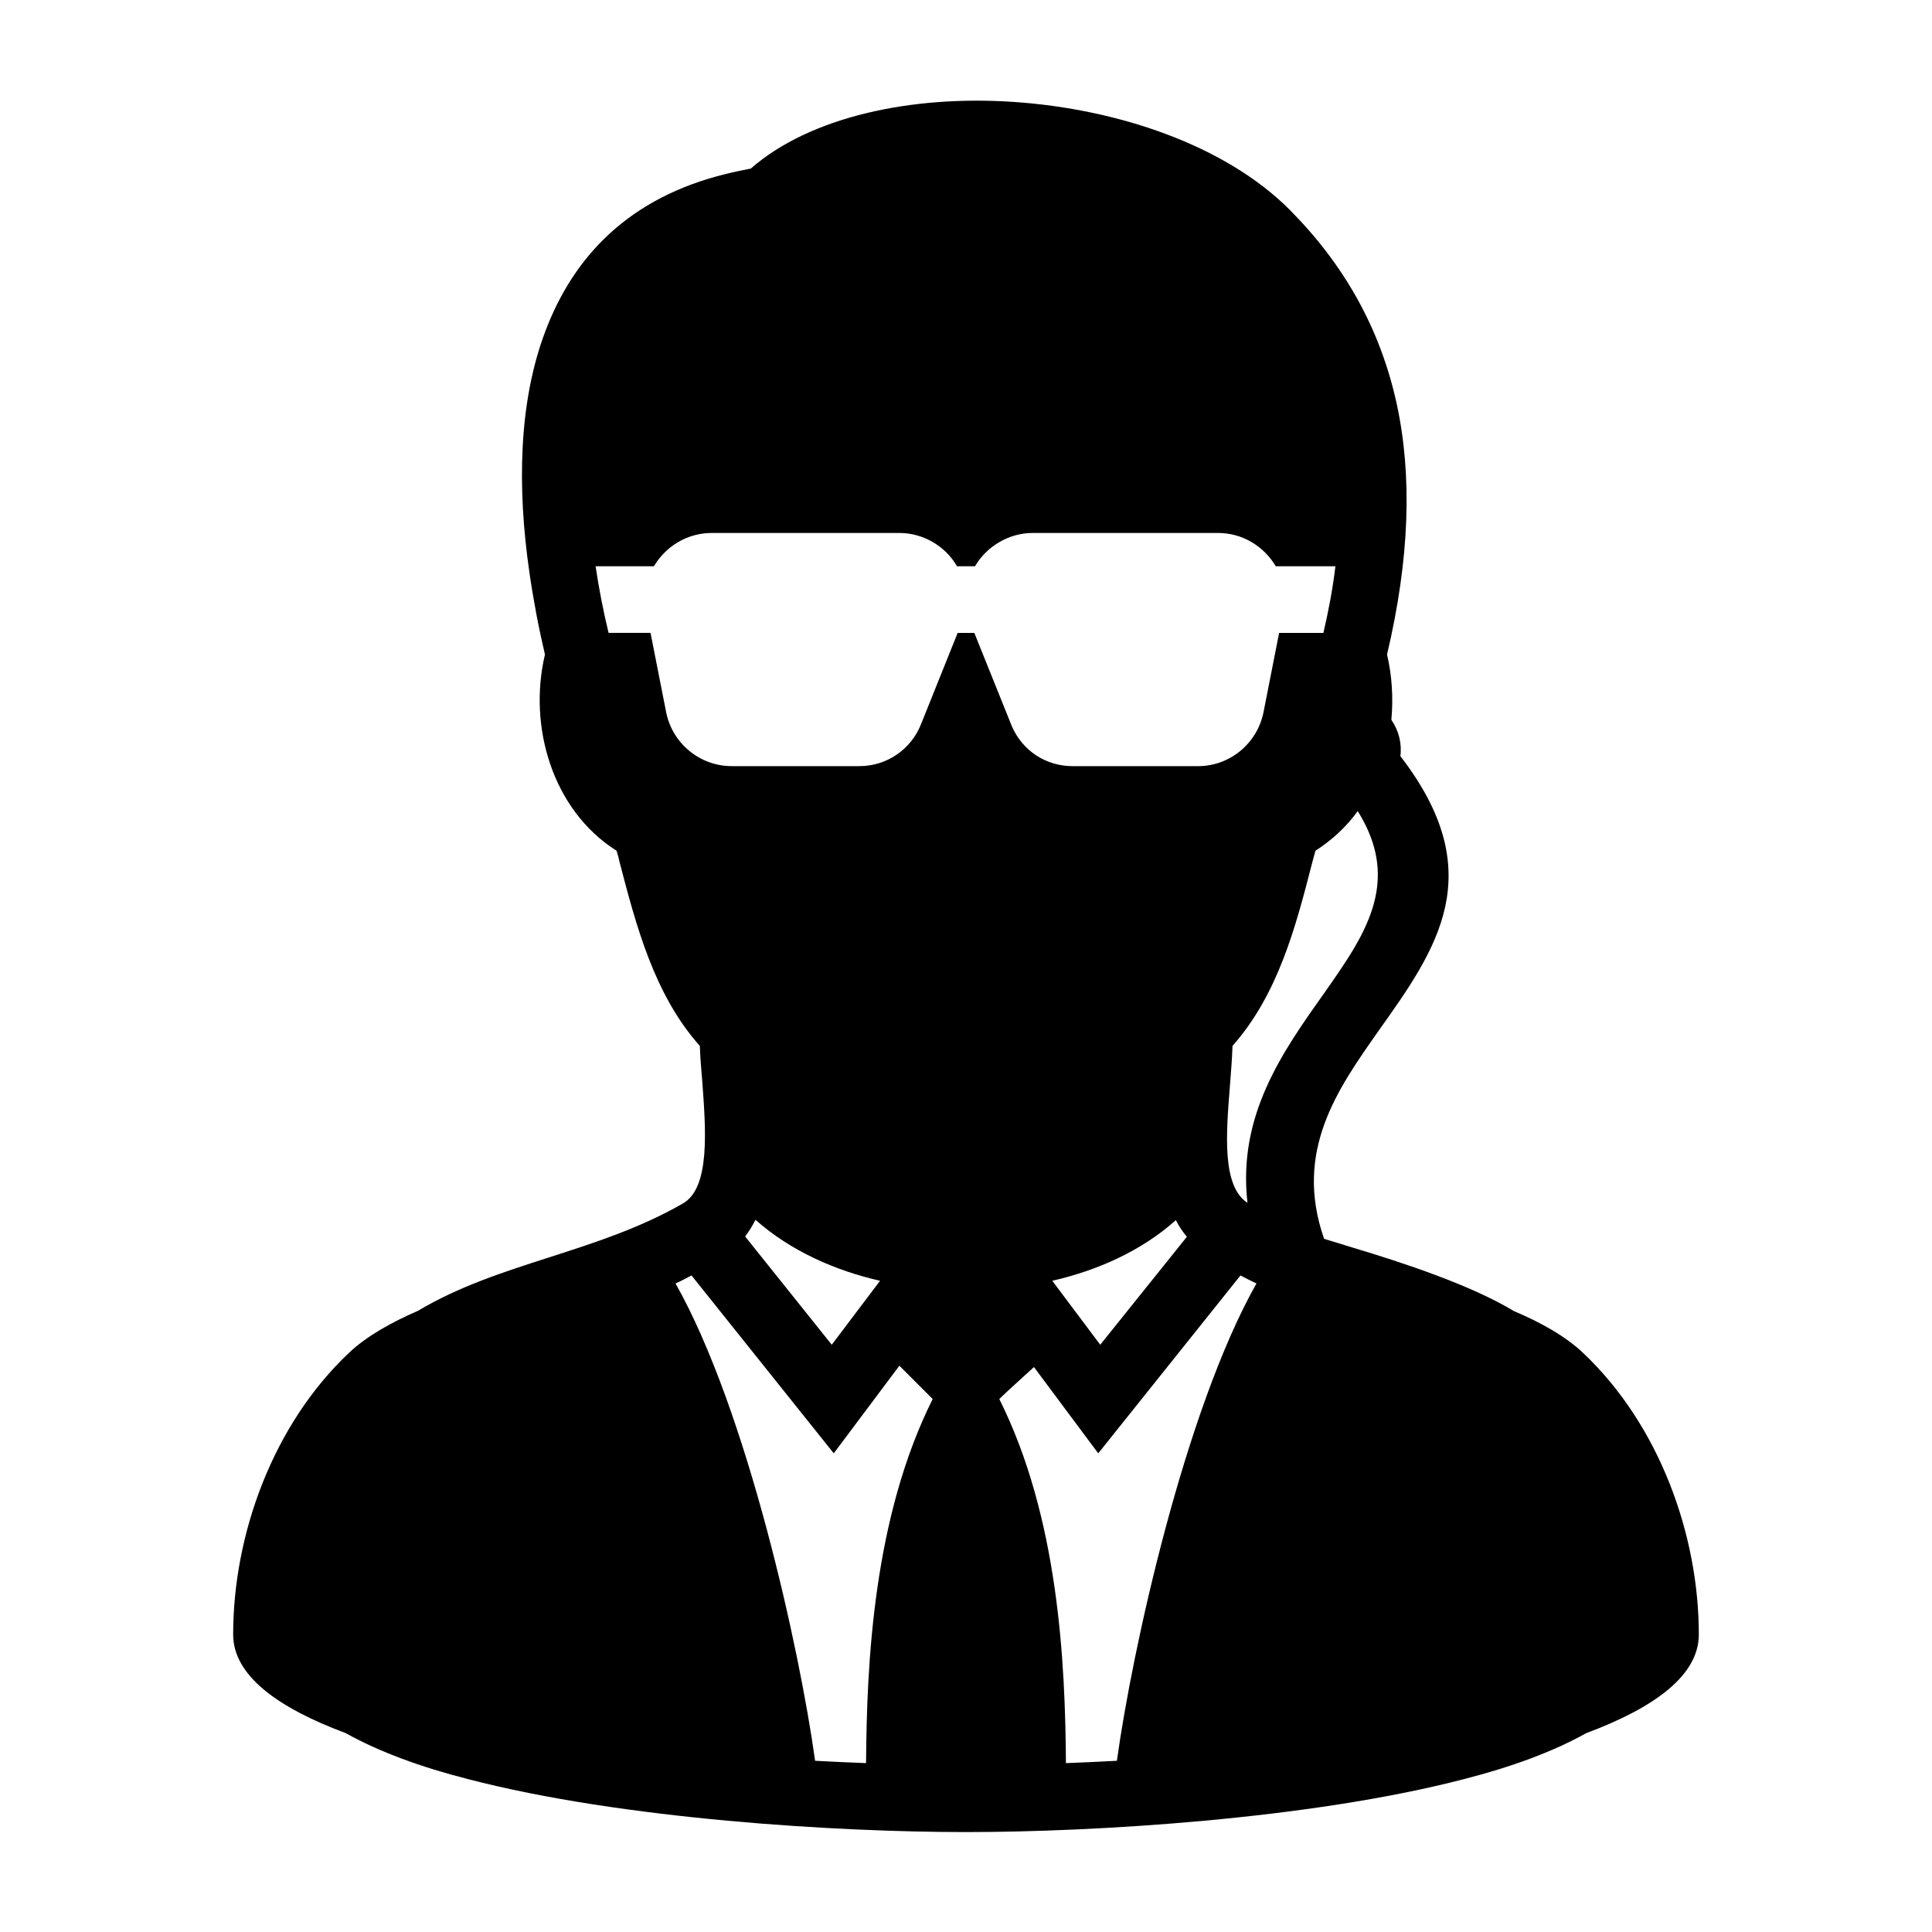 <?xml version="1.0" encoding="UTF-8"?>
<!DOCTYPE svg PUBLIC "-//W3C//DTD SVG 1.1//EN" "http://www.w3.org/Graphics/SVG/1.1/DTD/svg11.dtd">
<svg xmlns="http://www.w3.org/2000/svg" xml:space="preserve" width="580px" height="580px" shape-rendering="geometricPrecision" text-rendering="geometricPrecision" image-rendering="optimizeQuality" fill-rule="nonzero" clip-rule="nonzero" viewBox="0 0 5800 5800" xmlns:xlink="http://www.w3.org/1999/xlink">
	<title>security_agent icon</title>
	<desc>security_agent icon from the IconExperience.com I-Collection. Copyright by INCORS GmbH (www.incors.com).</desc>
		<path id="curve28"  d="M4177 2161c22,32 32,71 27,109 271,351 110,578 -65,824 -123,175 -256,361 -164,625 29,9 58,18 88,27 150,45 353,112 482,190 78,33 153,74 207,125 229,216 348,546 348,846 0,123 -134,220 -338,296 -100,56 -226,102 -367,138 -465,121 -1113,159 -1495,159 -382,0 -1030,-38 -1495,-159 -141,-36 -267,-82 -367,-138 -204,-76 -338,-173 -338,-296 0,-300 119,-630 348,-846 54,-51 129,-92 207,-126 245,-146 536,-173 795,-322 83,-47 69,-223 58,-370 -3,-36 -6,-71 -7,-103 -137,-154 -191,-360 -242,-556 -1,-6 -3,-14 -8,-30 -193,-122 -266,-374 -215,-589 -19,-81 -35,-165 -47,-249 -36,-250 -33,-507 48,-721 85,-226 252,-402 543,-473 24,-6 49,-11 74,-16 177,-155 482,-221 789,-200 313,21 635,130 828,323 163,164 272,355 322,583 47,217 39,465 -29,753 15,63 19,130 13,196zm-1304 -461c-35,-61 -102,-100 -173,-100l-563 0c-72,0 -137,38 -174,100l-175 0c10,67 23,134 39,200l126 0 47 239c19,93 101,161 197,161l383 0c82,0 155,-50 185,-126l110 -274 50 0 113 281c32,73 102,119 182,119l377 0c95,0 177,-68 196,-161l47 -239 133 0c15,-65 28,-132 36,-200l-179 0c-37,-62 -102,-100 -173,-100l-557 0c-71,0 -138,40 -173,100l-54 0zm480 3586c46,-334 204,-1052 419,-1433 -15,-7 -31,-15 -48,-24l-427 534 -193 -259c-40,37 -80,72 -104,96 178,356 198,791 200,1093 49,-2 101,-4 153,-7zm392 -1675c-30,-263 105,-453 232,-632 17,-24 33,-47 49,-71 107,-158 159,-298 50,-473 -34,47 -77,87 -127,119 -5,17 -7,27 -10,37 -49,191 -102,394 -239,549 -1,40 -5,81 -8,124 -11,139 -24,297 53,347zm-182 102c-13,-16 -24,-32 -33,-50 -104,93 -236,151 -371,182l144 192 260 -324zm-1295 -51c-9,18 -19,34 -31,50l260 325 145 -192c-136,-31 -269,-90 -374,-183zm-192 167c-17,9 -32,17 -48,24 215,381 373,1099 419,1433 52,3 104,5 153,7 2,-302 22,-737 200,-1093l-100 -100 -197 263 -427 -534z"/>
</svg>